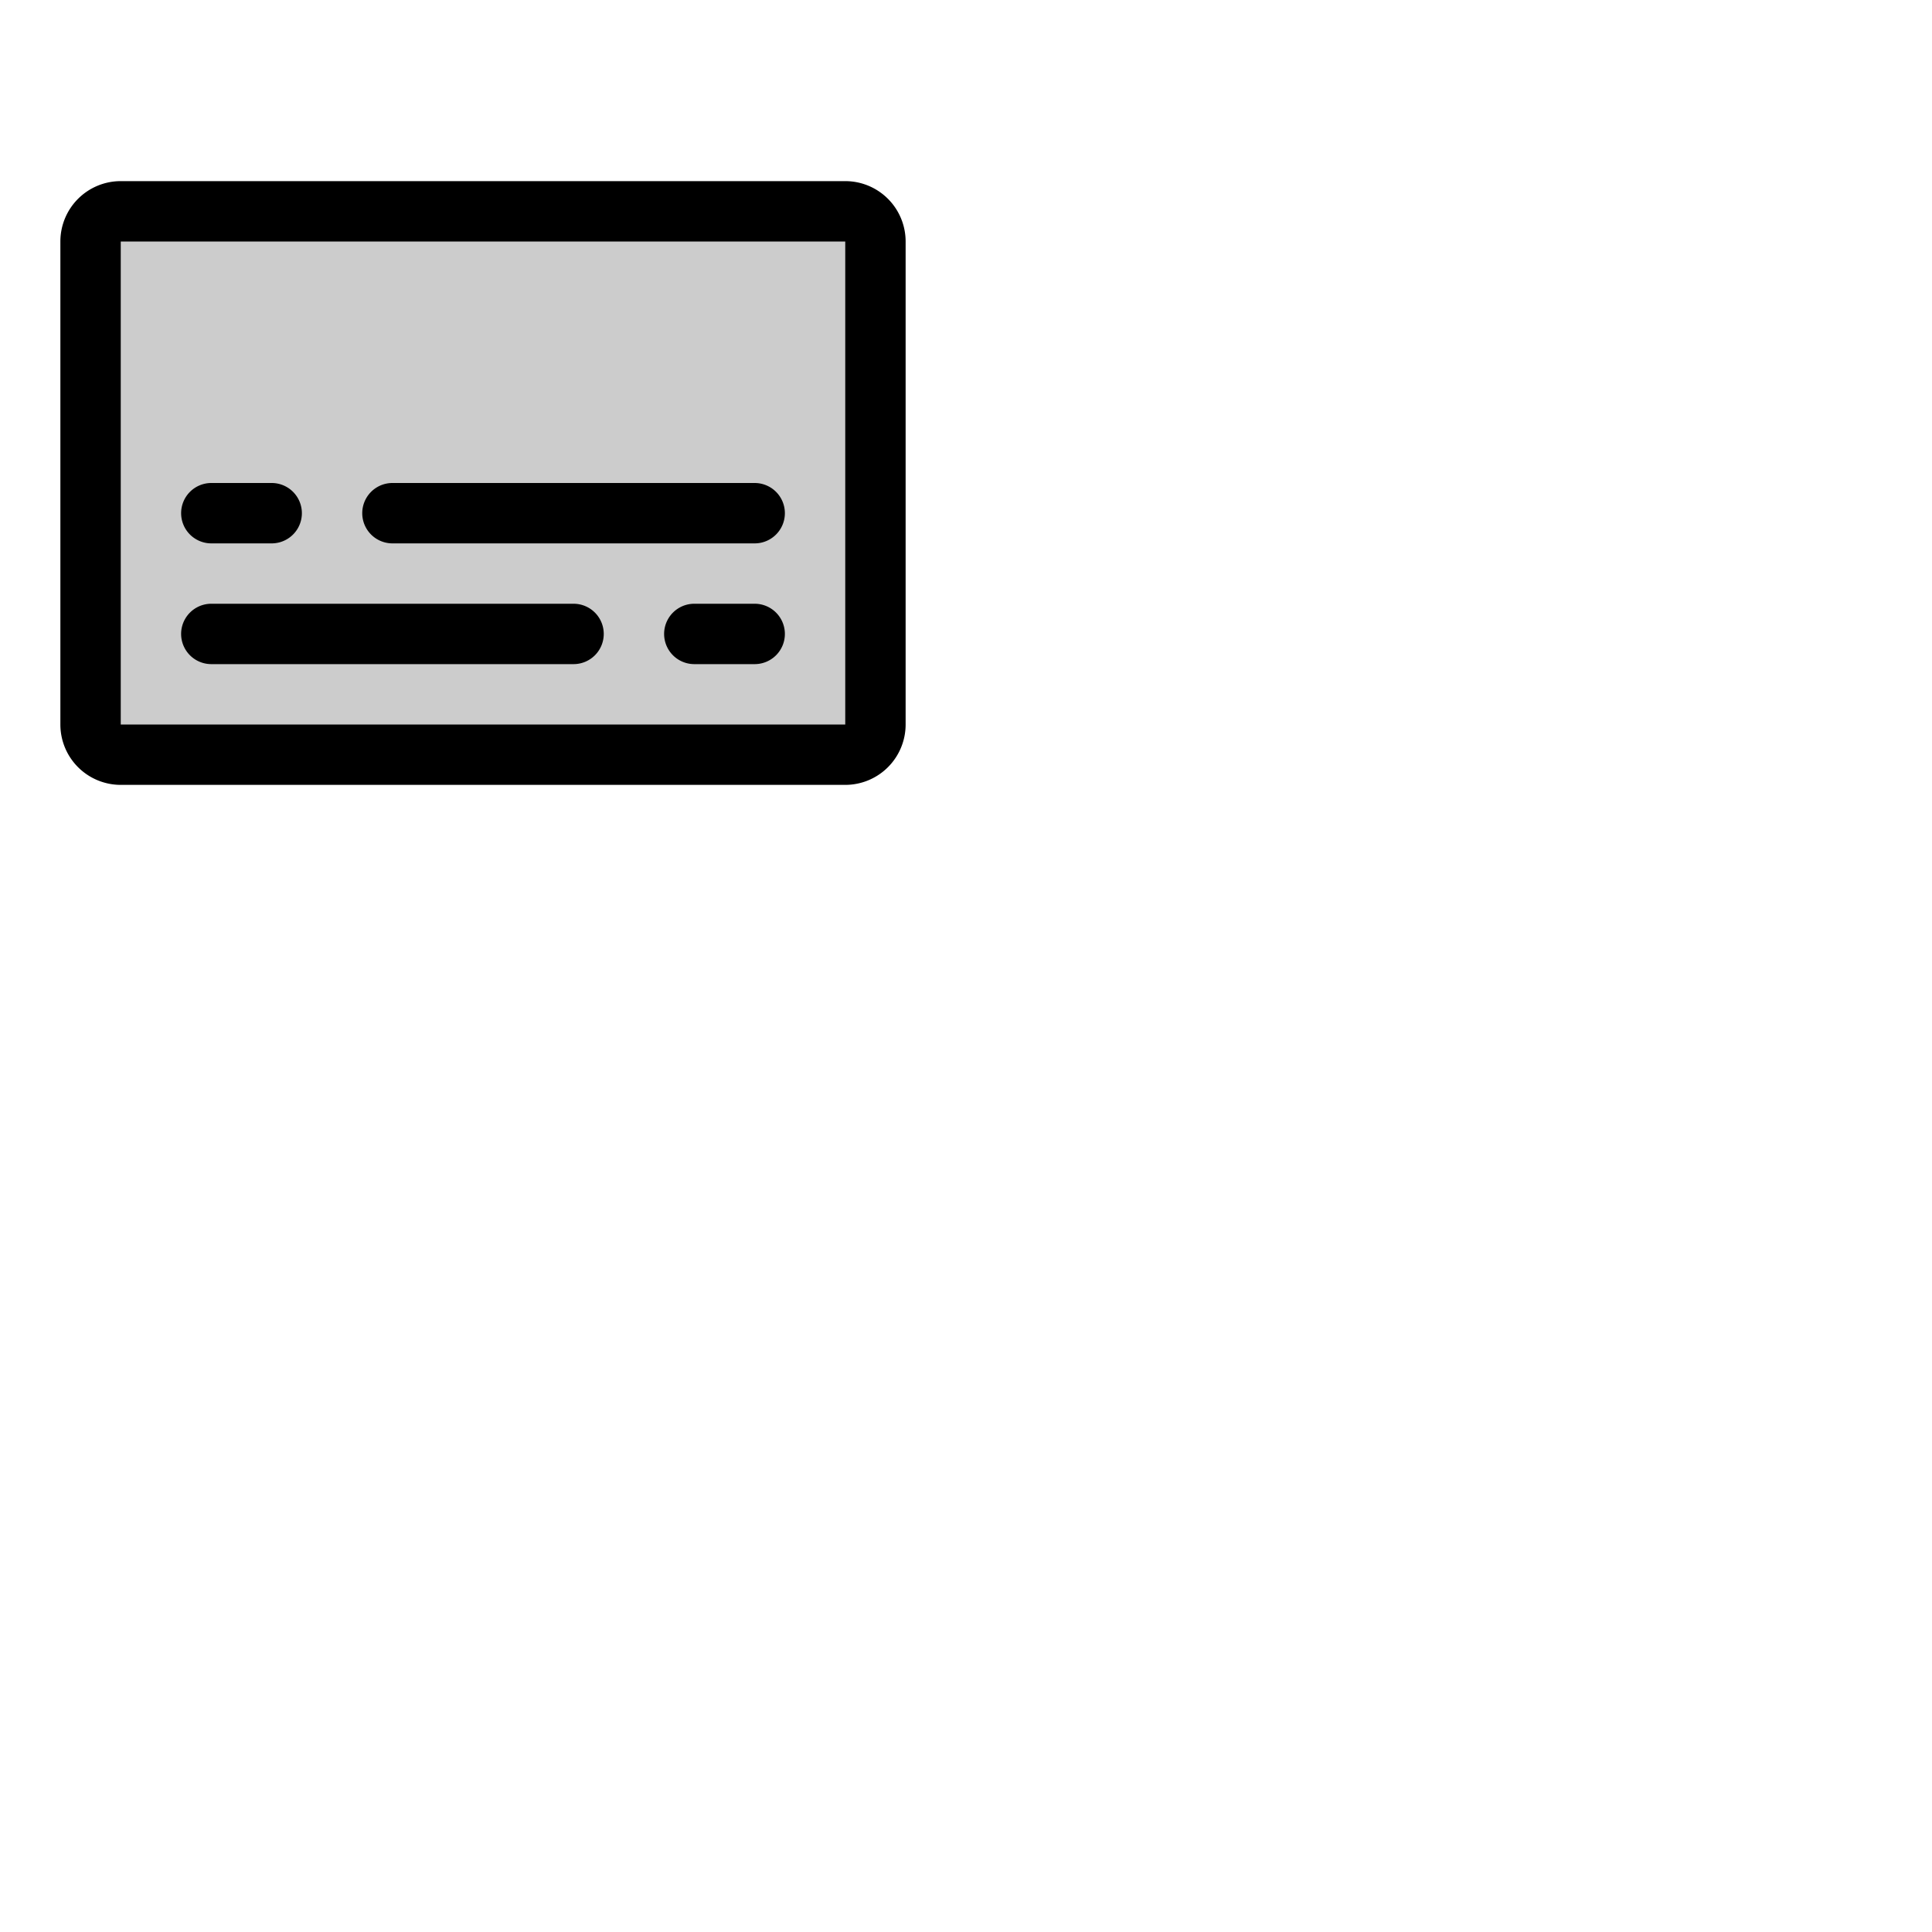 <svg xmlns="http://www.w3.org/2000/svg" version="1.1" viewBox="0 0 512 512" fill="currentColor"><g fill="currentColor"><path d="M232 64v128a8 8 0 0 1-8 8H32a8 8 0 0 1-8-8V64a8 8 0 0 1 8-8h192a8 8 0 0 1 8 8" opacity=".2"/><path d="M224 48H32a16 16 0 0 0-16 16v128a16 16 0 0 0 16 16h192a16 16 0 0 0 16-16V64a16 16 0 0 0-16-16m0 144H32V64h192zM48 136a8 8 0 0 1 8-8h16a8 8 0 0 1 0 16H56a8 8 0 0 1-8-8m160 0a8 8 0 0 1-8 8h-96a8 8 0 0 1 0-16h96a8 8 0 0 1 8 8m-48 32a8 8 0 0 1-8 8H56a8 8 0 0 1 0-16h96a8 8 0 0 1 8 8m48 0a8 8 0 0 1-8 8h-16a8 8 0 0 1 0-16h16a8 8 0 0 1 8 8"/></g></svg>